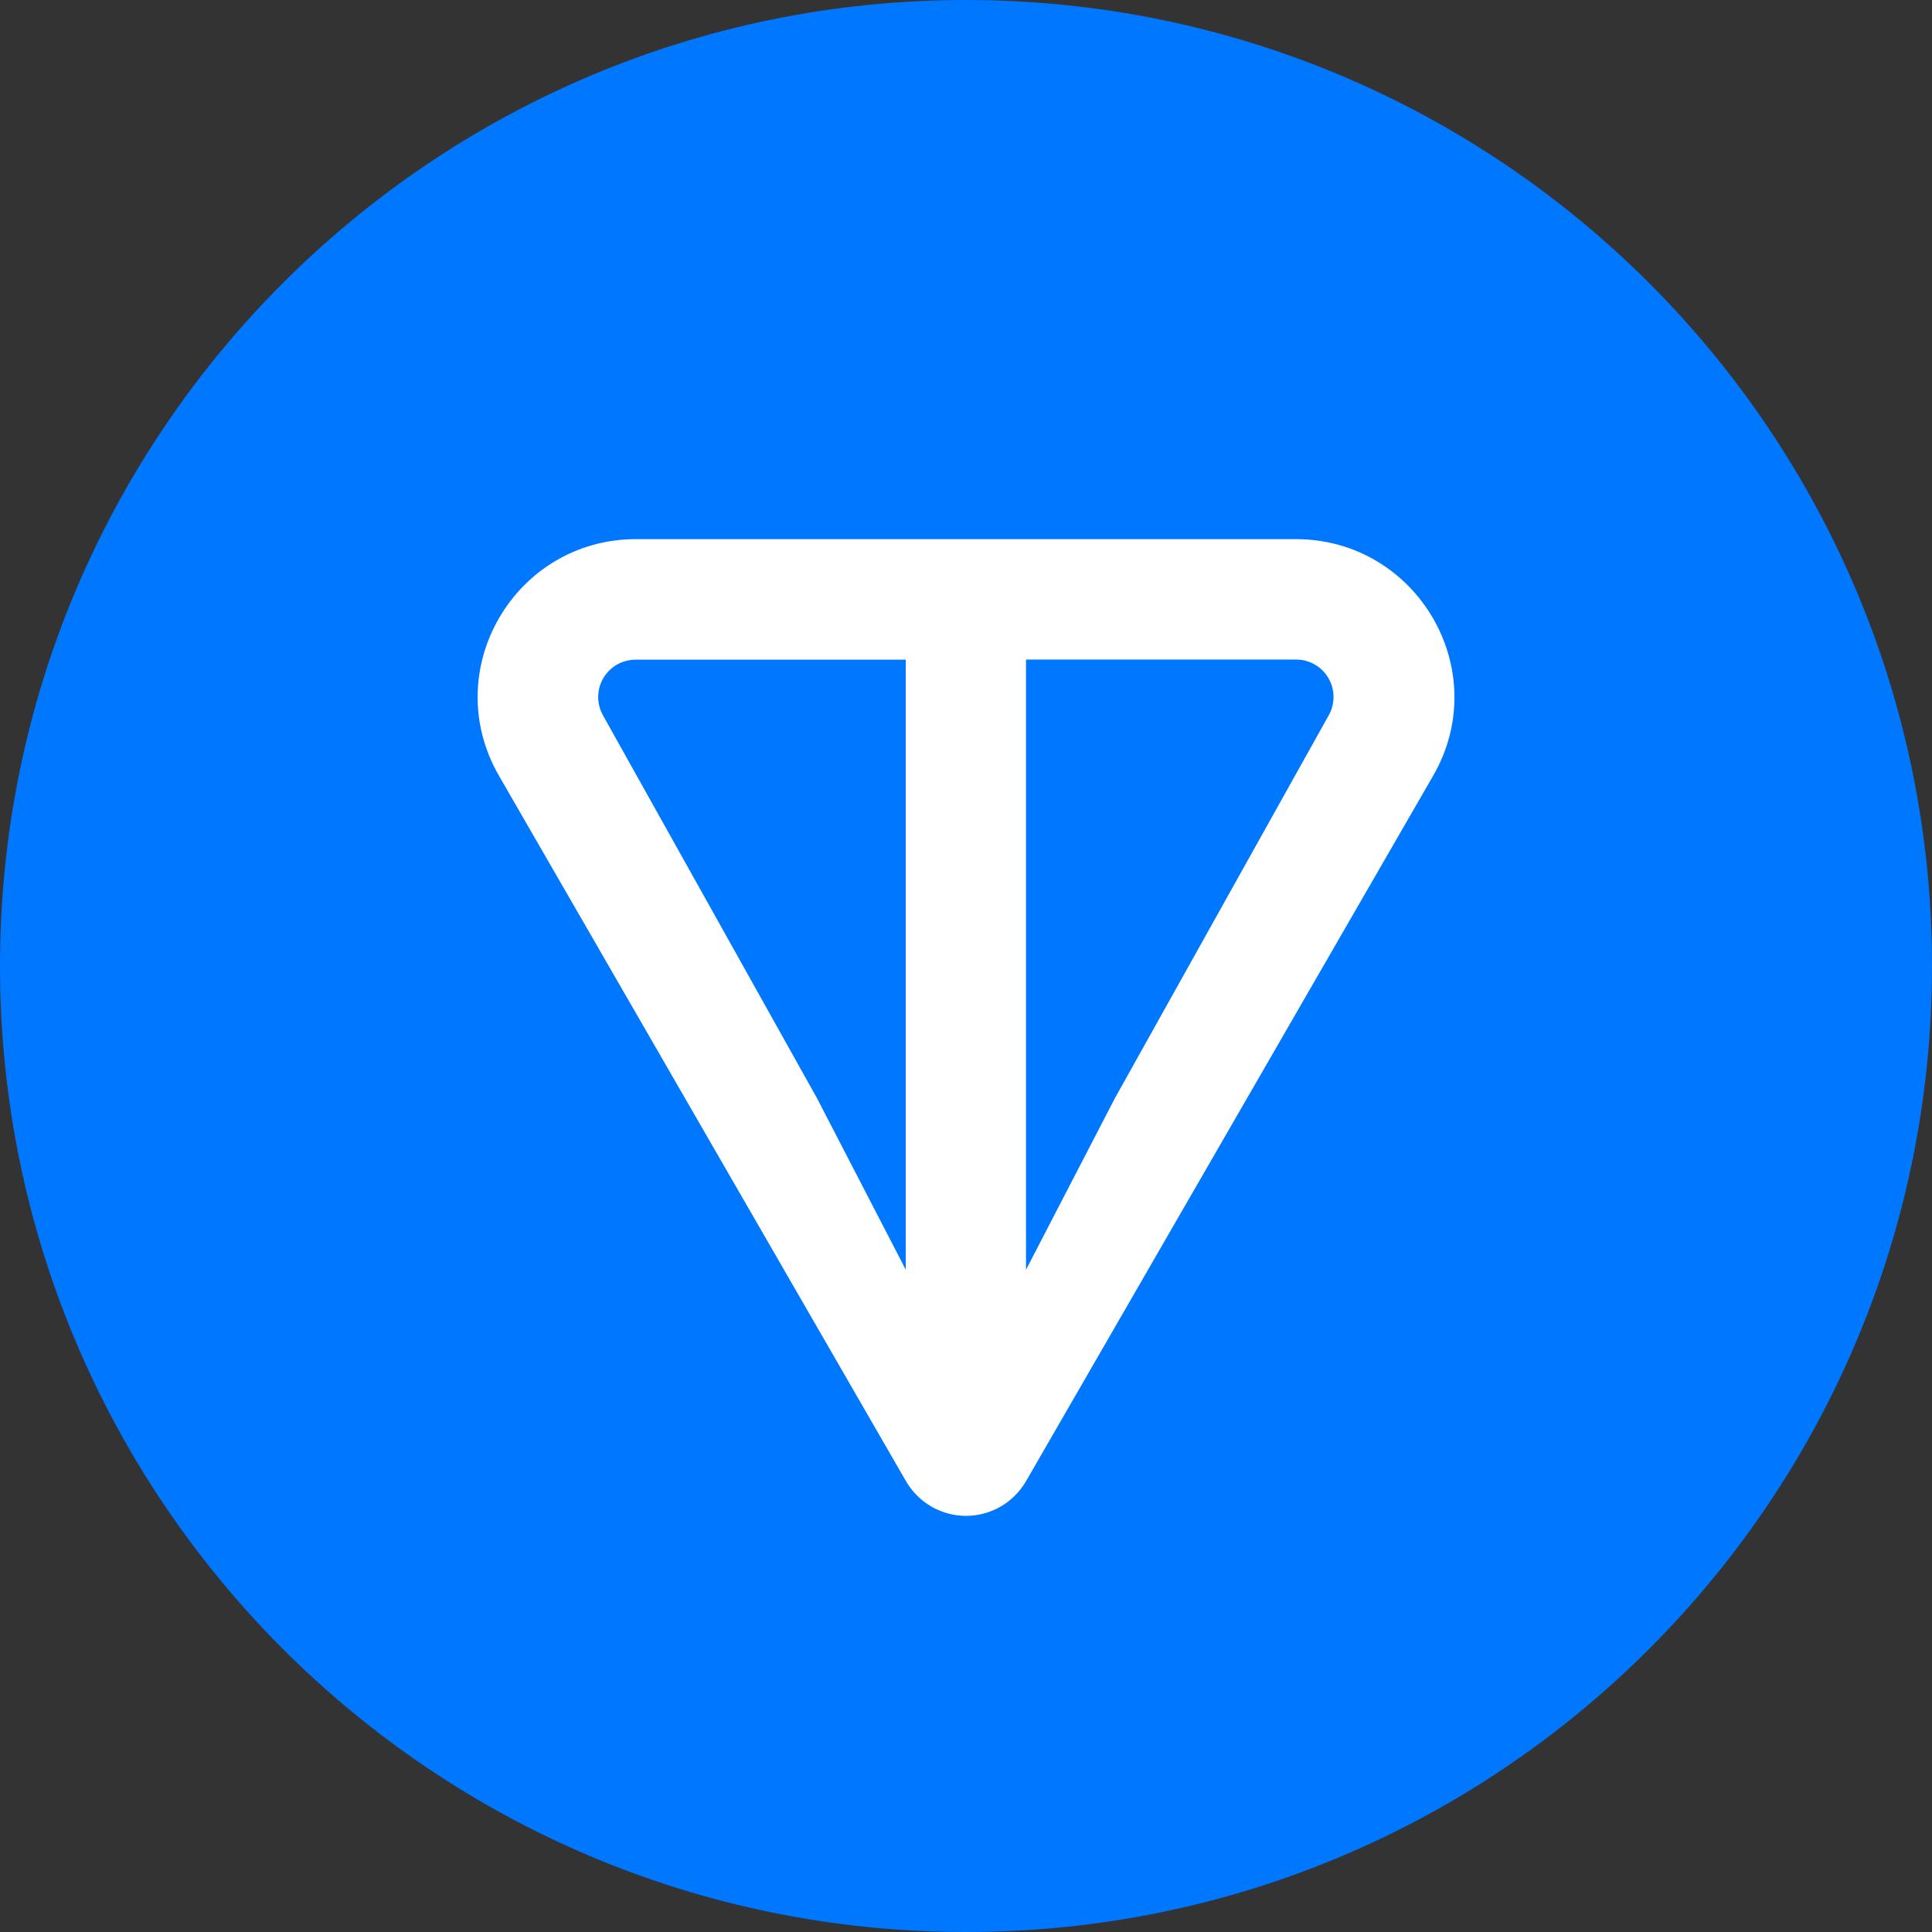 <svg width="18" height="18" viewBox="0 0 18 18" fill="none" xmlns="http://www.w3.org/2000/svg">
<rect x="0" y="0" width="18" height="18" fill="#333333" stroke="none"/>
<g clip-path="url(#clip0_68_245)">
<rect x="4" y="4" width="10" height="11" fill="white"/>
<path d="M9 0C4.03 0 0 4.03 0 9C0 13.97 4.03 18 9 18C13.97 18 18 13.97 18 9C18 4.03 13.97 0 9 0ZM5.926 5.023H12.073C13.202 5.023 13.92 6.244 13.352 7.228L9.558 13.802C9.501 13.899 9.42 13.98 9.322 14.037C9.224 14.093 9.113 14.123 9 14.123C8.887 14.123 8.776 14.093 8.678 14.037C8.58 13.98 8.499 13.899 8.442 13.802L4.649 7.228C4.081 6.242 4.797 5.023 5.926 5.023ZM9.559 6.145V11.83L10.386 10.234L12.378 6.667C12.409 6.613 12.424 6.553 12.424 6.492C12.424 6.43 12.407 6.37 12.376 6.317C12.345 6.264 12.301 6.22 12.247 6.19C12.194 6.16 12.133 6.144 12.072 6.145H9.559ZM5.925 6.146C5.864 6.146 5.803 6.161 5.75 6.191C5.697 6.221 5.652 6.265 5.621 6.318C5.59 6.371 5.574 6.431 5.573 6.492C5.573 6.553 5.589 6.614 5.619 6.667L7.612 10.232L8.439 11.83V6.146H5.925Z" fill="#0077FF"/>
</g>
<defs>
<clipPath id="clip0_68_245">
<rect width="18" height="18" fill="white"/>
</clipPath>
</defs>
</svg>

